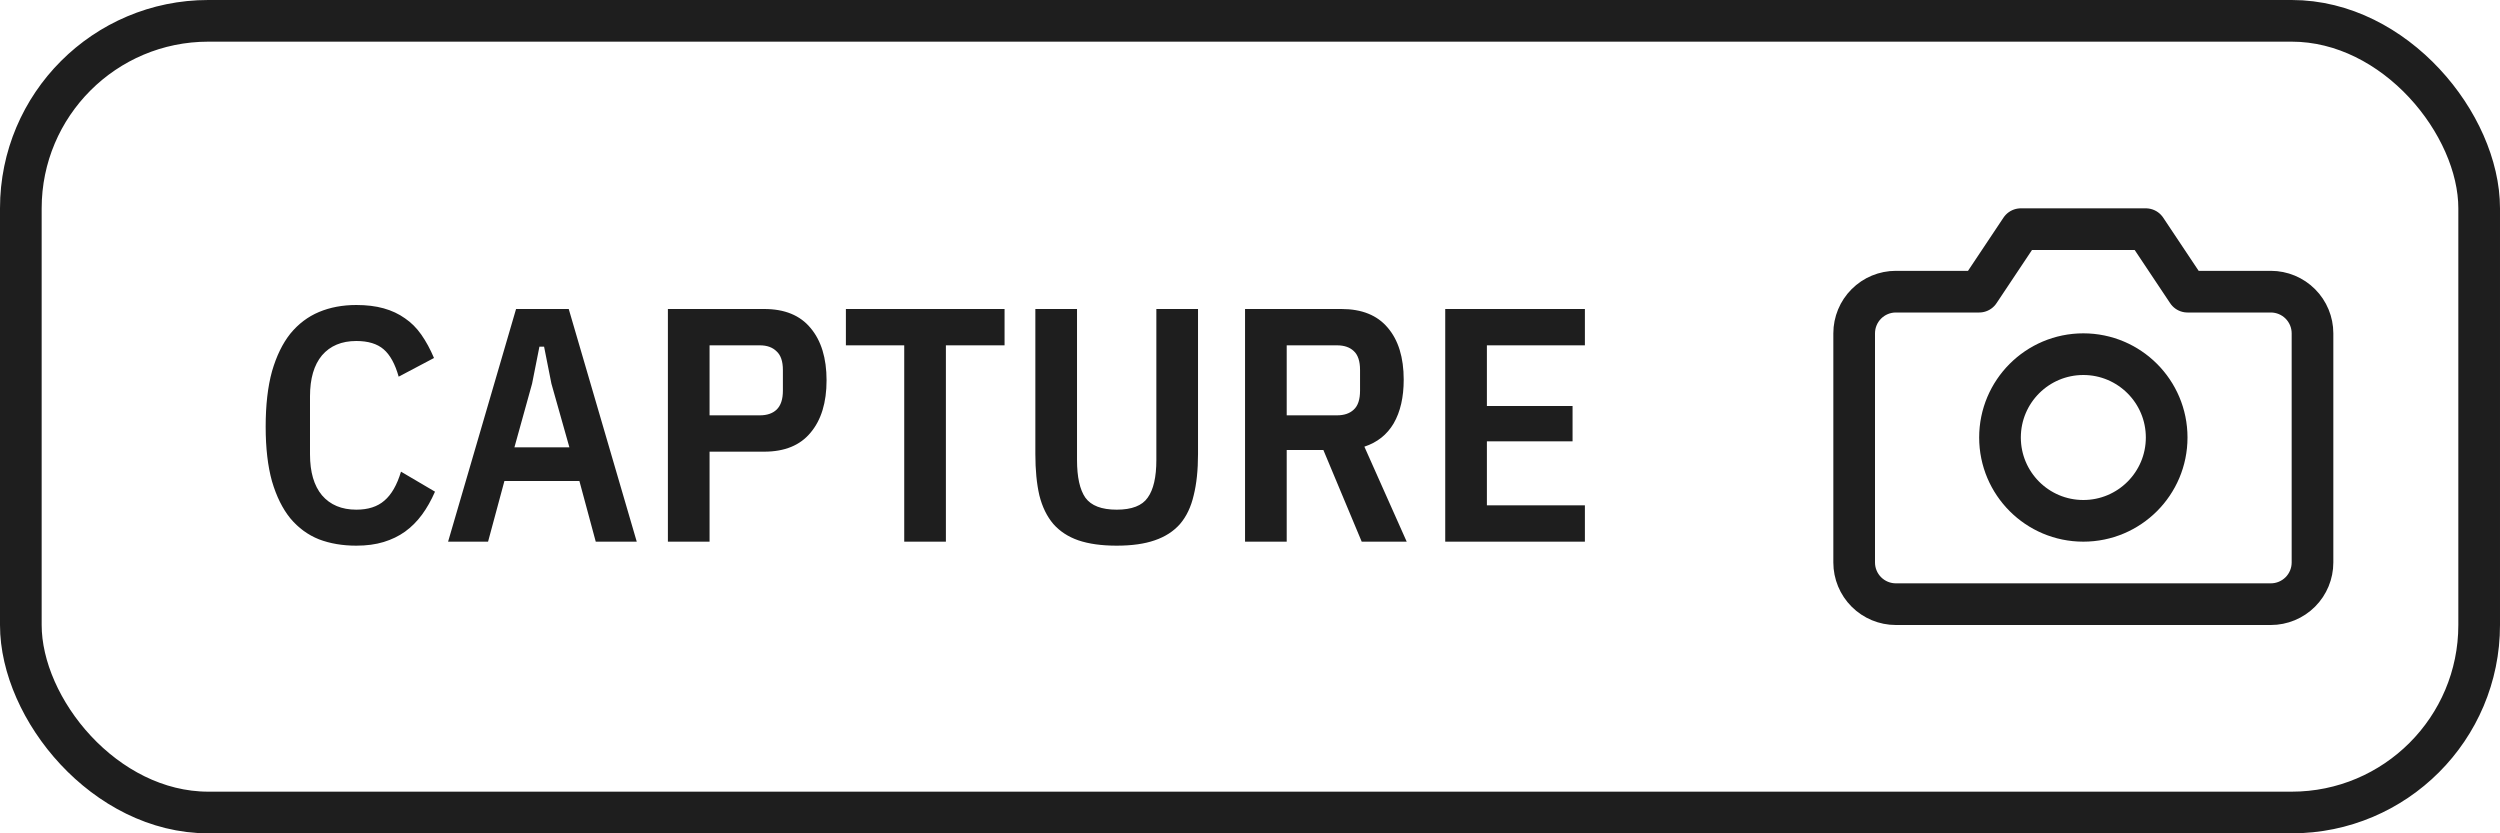 <svg width="120" height="40" viewBox="0 0 120 40" fill="none" xmlns="http://www.w3.org/2000/svg">
<rect x="1" y="1" width="118" height="38" rx="9" stroke="#1E1E1E" stroke-width="2"/>
<path d="M17.104 26.192C16.443 26.192 15.845 26.091 15.312 25.888C14.779 25.675 14.32 25.339 13.936 24.88C13.563 24.421 13.269 23.829 13.056 23.104C12.853 22.379 12.752 21.504 12.752 20.48C12.752 19.445 12.853 18.56 13.056 17.824C13.269 17.088 13.563 16.485 13.936 16.016C14.32 15.547 14.779 15.2 15.312 14.976C15.845 14.752 16.443 14.64 17.104 14.64C17.595 14.64 18.032 14.693 18.416 14.8C18.8 14.907 19.141 15.067 19.44 15.28C19.739 15.483 20 15.744 20.224 16.064C20.448 16.384 20.651 16.757 20.832 17.184L19.136 18.08C18.965 17.472 18.725 17.035 18.416 16.768C18.107 16.501 17.669 16.368 17.104 16.368C16.4 16.368 15.851 16.597 15.456 17.056C15.072 17.515 14.88 18.171 14.88 19.024V21.808C14.88 22.661 15.072 23.317 15.456 23.776C15.851 24.235 16.4 24.464 17.104 24.464C17.669 24.464 18.117 24.32 18.448 24.032C18.789 23.744 19.056 23.28 19.248 22.64L20.88 23.6C20.699 24.016 20.491 24.384 20.256 24.704C20.021 25.024 19.749 25.296 19.44 25.52C19.141 25.733 18.8 25.899 18.416 26.016C18.032 26.133 17.595 26.192 17.104 26.192ZM28.596 26L27.811 23.088H24.212L23.427 26H21.508L24.771 14.832H27.299L30.564 26H28.596ZM26.468 18.416L26.116 16.64H25.892L25.54 18.416L24.692 21.472H27.331L26.468 18.416ZM32.059 26V14.832H36.683C37.664 14.832 38.405 15.136 38.907 15.744C39.419 16.352 39.675 17.189 39.675 18.256C39.675 19.323 39.419 20.16 38.907 20.768C38.405 21.376 37.664 21.68 36.683 21.68H34.059V26H32.059ZM34.059 19.936H36.475C36.816 19.936 37.083 19.845 37.275 19.664C37.477 19.472 37.579 19.168 37.579 18.752V17.76C37.579 17.344 37.477 17.045 37.275 16.864C37.083 16.672 36.816 16.576 36.475 16.576H34.059V19.936ZM45.403 16.576V26H43.403V16.576H40.603V14.832H48.219V16.576H45.403ZM51.697 14.832V22.08C51.697 22.901 51.831 23.504 52.097 23.888C52.375 24.272 52.876 24.464 53.601 24.464C54.327 24.464 54.823 24.272 55.089 23.888C55.367 23.504 55.505 22.901 55.505 22.08V14.832H57.505V21.792C57.505 22.56 57.436 23.221 57.297 23.776C57.169 24.331 56.951 24.789 56.641 25.152C56.332 25.504 55.927 25.765 55.425 25.936C54.935 26.107 54.327 26.192 53.601 26.192C52.876 26.192 52.263 26.107 51.761 25.936C51.271 25.765 50.871 25.504 50.561 25.152C50.252 24.789 50.028 24.331 49.889 23.776C49.761 23.221 49.697 22.56 49.697 21.792V14.832H51.697ZM61.762 26H59.762V14.832H64.386C65.367 14.832 66.108 15.131 66.61 15.728C67.122 16.325 67.378 17.157 67.378 18.224C67.378 19.067 67.218 19.765 66.898 20.32C66.578 20.864 66.108 21.237 65.49 21.44L67.522 26H65.362L63.522 21.6H61.762V26ZM64.178 19.936C64.519 19.936 64.786 19.845 64.978 19.664C65.18 19.483 65.282 19.179 65.282 18.752V17.76C65.282 17.333 65.18 17.029 64.978 16.848C64.786 16.667 64.519 16.576 64.178 16.576H61.762V19.936H64.178ZM69.371 26V14.832H76.075V16.576H71.371V19.488H75.483V21.184H71.371V24.256H76.075V26H69.371Z" fill="#1E1E1E"/>
<path d="M111 27C111 27.53 110.789 28.039 110.414 28.414C110.039 28.789 109.53 29 109 29H91C90.47 29 89.961 28.789 89.586 28.414C89.211 28.039 89 27.53 89 27V16C89 15.47 89.211 14.961 89.586 14.586C89.961 14.211 90.47 14 91 14H95L97 11H103L105 14H109C109.53 14 110.039 14.211 110.414 14.586C110.789 14.961 111 15.47 111 16V27Z" stroke="#1E1E1E" stroke-width="2" stroke-linecap="round" stroke-linejoin="round"/>
<path d="M100 25C102.209 25 104 23.209 104 21C104 18.791 102.209 17 100 17C97.791 17 96 18.791 96 21C96 23.209 97.791 25 100 25Z" stroke="#1E1E1E" stroke-width="2" stroke-linecap="round" stroke-linejoin="round"/>
</svg>
